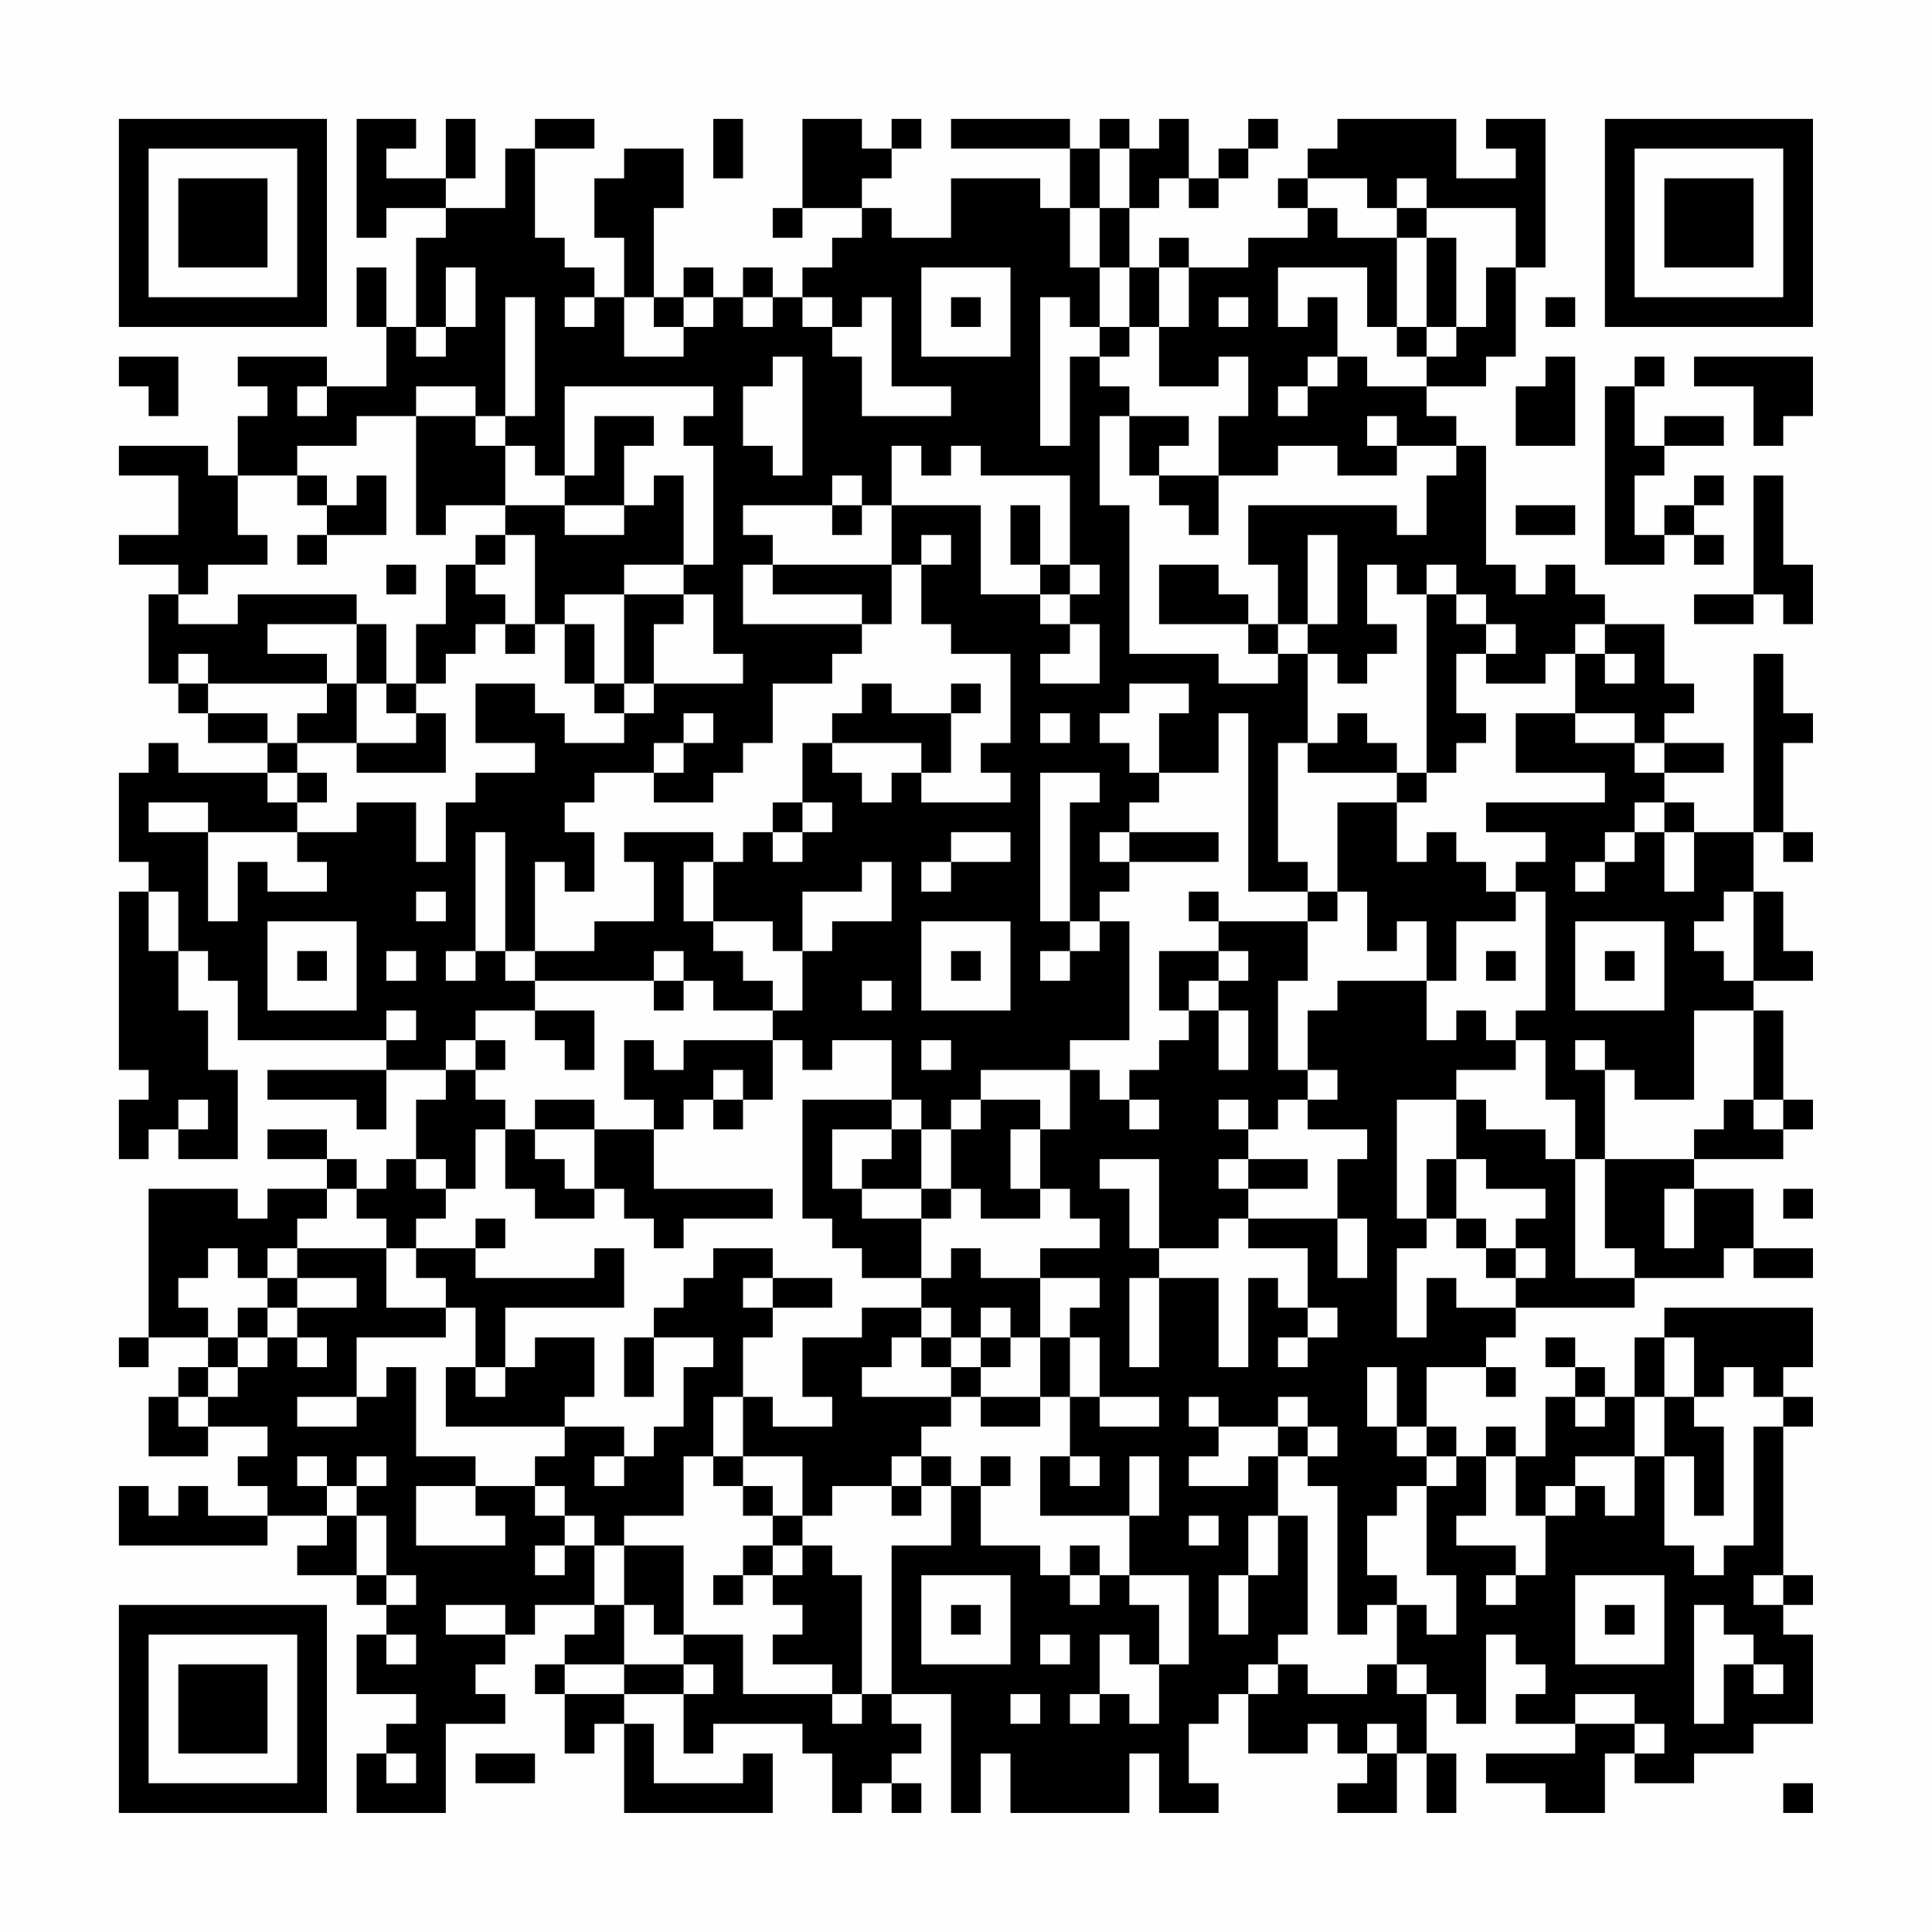 <?xml version="1.0" encoding="UTF-8"?>
<svg xmlns="http://www.w3.org/2000/svg" version="1.1" width="300" height="300" viewBox="0 0 300 300"><rect x="0" y="0" width="300" height="300" fill="#fefefe"/><g transform="scale(4.615)"><g transform="translate(4,4)"><path fill-rule="evenodd" d="M8 0L8 4L9 4L9 3L11 3L11 4L10 4L10 7L9 7L9 5L8 5L8 7L9 7L9 9L7 9L7 8L4 8L4 9L5 9L5 10L4 10L4 12L3 12L3 11L0 11L0 12L2 12L2 14L0 14L0 15L2 15L2 16L1 16L1 19L2 19L2 20L3 20L3 21L5 21L5 22L2 22L2 21L1 21L1 22L0 22L0 25L1 25L1 26L0 26L0 32L1 32L1 33L0 33L0 35L1 35L1 34L2 34L2 35L4 35L4 32L3 32L3 30L2 30L2 28L3 28L3 29L4 29L4 31L9 31L9 32L5 32L5 33L8 33L8 34L9 34L9 32L11 32L11 33L10 33L10 35L9 35L9 36L8 36L8 35L7 35L7 34L5 34L5 35L7 35L7 36L5 36L5 37L4 37L4 36L1 36L1 41L0 41L0 42L1 42L1 41L3 41L3 42L2 42L2 43L1 43L1 45L3 45L3 44L5 44L5 45L4 45L4 46L5 46L5 47L3 47L3 46L2 46L2 47L1 47L1 46L0 46L0 48L5 48L5 47L7 47L7 48L6 48L6 49L8 49L8 50L9 50L9 51L8 51L8 53L10 53L10 54L9 54L9 55L8 55L8 57L11 57L11 54L13 54L13 53L12 53L12 52L13 52L13 51L14 51L14 50L16 50L16 51L15 51L15 52L14 52L14 53L15 53L15 55L16 55L16 54L17 54L17 57L22 57L22 55L21 55L21 56L18 56L18 54L17 54L17 53L19 53L19 55L20 55L20 54L23 54L23 55L24 55L24 57L25 57L25 56L26 56L26 57L27 57L27 56L26 56L26 55L27 55L27 54L26 54L26 53L28 53L28 57L29 57L29 55L30 55L30 57L34 57L34 55L35 55L35 57L37 57L37 56L36 56L36 54L37 54L37 53L38 53L38 55L40 55L40 54L41 54L41 55L42 55L42 56L41 56L41 57L43 57L43 55L44 55L44 57L45 57L45 55L44 55L44 53L45 53L45 54L46 54L46 51L47 51L47 52L48 52L48 53L47 53L47 54L49 54L49 55L46 55L46 56L48 56L48 57L50 57L50 55L51 55L51 56L53 56L53 55L55 55L55 54L57 54L57 51L56 51L56 50L57 50L57 49L56 49L56 44L57 44L57 43L56 43L56 42L57 42L57 40L52 40L52 41L51 41L51 43L50 43L50 42L49 42L49 41L48 41L48 42L49 42L49 43L48 43L48 45L47 45L47 44L46 44L46 45L45 45L45 44L44 44L44 42L46 42L46 43L47 43L47 42L46 42L46 41L47 41L47 40L51 40L51 39L54 39L54 38L55 38L55 39L57 39L57 38L55 38L55 36L53 36L53 35L56 35L56 34L57 34L57 33L56 33L56 30L55 30L55 29L57 29L57 28L56 28L56 26L55 26L55 24L56 24L56 25L57 25L57 24L56 24L56 21L57 21L57 20L56 20L56 18L55 18L55 24L53 24L53 23L52 23L52 22L54 22L54 21L52 21L52 20L53 20L53 19L52 19L52 17L50 17L50 16L49 16L49 15L48 15L48 16L47 16L47 15L46 15L46 11L45 11L45 10L44 10L44 9L46 9L46 8L47 8L47 5L48 5L48 0L46 0L46 1L47 1L47 2L45 2L45 0L41 0L41 1L40 1L40 2L39 2L39 3L40 3L40 4L38 4L38 5L36 5L36 4L35 4L35 5L34 5L34 3L35 3L35 2L36 2L36 3L37 3L37 2L38 2L38 1L39 1L39 0L38 0L38 1L37 1L37 2L36 2L36 0L35 0L35 1L34 1L34 0L33 0L33 1L32 1L32 0L28 0L28 1L32 1L32 3L31 3L31 2L28 2L28 4L26 4L26 3L25 3L25 2L26 2L26 1L27 1L27 0L26 0L26 1L25 1L25 0L23 0L23 3L22 3L22 4L23 4L23 3L25 3L25 4L24 4L24 5L23 5L23 6L22 6L22 5L21 5L21 6L20 6L20 5L19 5L19 6L18 6L18 3L19 3L19 1L17 1L17 2L16 2L16 4L17 4L17 6L16 6L16 5L15 5L15 4L14 4L14 1L16 1L16 0L14 0L14 1L13 1L13 3L11 3L11 2L12 2L12 0L11 0L11 2L9 2L9 1L10 1L10 0ZM20 0L20 2L21 2L21 0ZM33 1L33 3L32 3L32 5L33 5L33 7L32 7L32 6L31 6L31 11L32 11L32 8L33 8L33 9L34 9L34 10L33 10L33 13L34 13L34 18L37 18L37 19L39 19L39 18L40 18L40 21L39 21L39 25L40 25L40 26L38 26L38 20L37 20L37 22L35 22L35 20L36 20L36 19L34 19L34 20L33 20L33 21L34 21L34 22L35 22L35 23L34 23L34 24L33 24L33 25L34 25L34 26L33 26L33 27L32 27L32 23L33 23L33 22L31 22L31 27L32 27L32 28L31 28L31 29L32 29L32 28L33 28L33 27L34 27L34 31L32 31L32 32L29 32L29 33L28 33L28 34L27 34L27 33L26 33L26 31L24 31L24 32L23 32L23 31L22 31L22 30L23 30L23 28L24 28L24 27L26 27L26 25L25 25L25 26L23 26L23 28L22 28L22 27L20 27L20 25L21 25L21 24L22 24L22 25L23 25L23 24L24 24L24 23L23 23L23 21L24 21L24 22L25 22L25 23L26 23L26 22L27 22L27 23L30 23L30 22L29 22L29 21L30 21L30 18L28 18L28 17L27 17L27 15L28 15L28 14L27 14L27 15L26 15L26 13L29 13L29 16L31 16L31 17L32 17L32 18L31 18L31 19L33 19L33 17L32 17L32 16L33 16L33 15L32 15L32 12L29 12L29 11L28 11L28 12L27 12L27 11L26 11L26 13L25 13L25 12L24 12L24 13L21 13L21 14L22 14L22 15L21 15L21 17L25 17L25 18L24 18L24 19L22 19L22 21L21 21L21 22L20 22L20 23L18 23L18 22L19 22L19 21L20 21L20 20L19 20L19 21L18 21L18 22L16 22L16 23L15 23L15 24L16 24L16 26L15 26L15 25L14 25L14 28L13 28L13 24L12 24L12 28L11 28L11 29L12 29L12 28L13 28L13 29L14 29L14 30L12 30L12 31L11 31L11 32L12 32L12 33L13 33L13 34L12 34L12 36L11 36L11 35L10 35L10 36L11 36L11 37L10 37L10 38L9 38L9 37L8 37L8 36L7 36L7 37L6 37L6 38L5 38L5 39L4 39L4 38L3 38L3 39L2 39L2 40L3 40L3 41L4 41L4 42L3 42L3 43L2 43L2 44L3 44L3 43L4 43L4 42L5 42L5 41L6 41L6 42L7 42L7 41L6 41L6 40L8 40L8 39L6 39L6 38L9 38L9 40L11 40L11 41L8 41L8 43L6 43L6 44L8 44L8 43L9 43L9 42L10 42L10 45L12 45L12 46L10 46L10 48L13 48L13 47L12 47L12 46L14 46L14 47L15 47L15 48L14 48L14 49L15 49L15 48L16 48L16 50L17 50L17 52L15 52L15 53L17 53L17 52L19 52L19 53L20 53L20 52L19 52L19 51L21 51L21 53L24 53L24 54L25 54L25 53L26 53L26 48L28 48L28 46L29 46L29 48L31 48L31 49L32 49L32 50L33 50L33 49L34 49L34 50L35 50L35 52L34 52L34 51L33 51L33 53L32 53L32 54L33 54L33 53L34 53L34 54L35 54L35 52L36 52L36 49L34 49L34 47L35 47L35 45L34 45L34 47L31 47L31 45L32 45L32 46L33 46L33 45L32 45L32 43L33 43L33 44L35 44L35 43L33 43L33 41L32 41L32 40L33 40L33 39L31 39L31 38L33 38L33 37L32 37L32 36L31 36L31 34L32 34L32 32L33 32L33 33L34 33L34 34L35 34L35 33L34 33L34 32L35 32L35 31L36 31L36 30L37 30L37 32L38 32L38 30L37 30L37 29L38 29L38 28L37 28L37 27L40 27L40 29L39 29L39 32L40 32L40 33L39 33L39 34L38 34L38 33L37 33L37 34L38 34L38 35L37 35L37 36L38 36L38 37L37 37L37 38L35 38L35 35L33 35L33 36L34 36L34 38L35 38L35 39L34 39L34 42L35 42L35 39L37 39L37 42L38 42L38 39L39 39L39 40L40 40L40 41L39 41L39 42L40 42L40 41L41 41L41 40L40 40L40 38L38 38L38 37L41 37L41 39L42 39L42 37L41 37L41 35L42 35L42 34L40 34L40 33L41 33L41 32L40 32L40 30L41 30L41 29L44 29L44 31L45 31L45 30L46 30L46 31L47 31L47 32L45 32L45 33L43 33L43 37L44 37L44 38L43 38L43 41L44 41L44 39L45 39L45 40L47 40L47 39L48 39L48 38L47 38L47 37L48 37L48 36L46 36L46 35L45 35L45 33L46 33L46 34L48 34L48 35L49 35L49 39L51 39L51 38L50 38L50 35L53 35L53 34L54 34L54 33L55 33L55 34L56 34L56 33L55 33L55 30L53 30L53 33L51 33L51 32L50 32L50 31L49 31L49 32L50 32L50 35L49 35L49 33L48 33L48 31L47 31L47 30L48 30L48 26L47 26L47 25L48 25L48 24L46 24L46 23L50 23L50 22L47 22L47 20L49 20L49 21L51 21L51 22L52 22L52 21L51 21L51 20L49 20L49 18L50 18L50 19L51 19L51 18L50 18L50 17L49 17L49 18L48 18L48 19L46 19L46 18L47 18L47 17L46 17L46 16L45 16L45 15L44 15L44 16L43 16L43 15L42 15L42 17L43 17L43 18L42 18L42 19L41 19L41 18L40 18L40 17L41 17L41 14L40 14L40 17L39 17L39 15L38 15L38 13L43 13L43 14L44 14L44 12L45 12L45 11L43 11L43 10L42 10L42 11L43 11L43 12L41 12L41 11L39 11L39 12L37 12L37 10L38 10L38 8L37 8L37 9L35 9L35 7L36 7L36 5L35 5L35 7L34 7L34 5L33 5L33 3L34 3L34 1ZM40 2L40 3L41 3L41 4L43 4L43 7L42 7L42 5L39 5L39 7L40 7L40 6L41 6L41 8L40 8L40 9L39 9L39 10L40 10L40 9L41 9L41 8L42 8L42 9L44 9L44 8L45 8L45 7L46 7L46 5L47 5L47 3L44 3L44 2L43 2L43 3L42 3L42 2ZM43 3L43 4L44 4L44 7L43 7L43 8L44 8L44 7L45 7L45 4L44 4L44 3ZM11 5L11 7L10 7L10 8L11 8L11 7L12 7L12 5ZM27 5L27 8L30 8L30 5ZM13 6L13 10L12 10L12 9L10 9L10 10L8 10L8 11L6 11L6 12L4 12L4 14L5 14L5 15L3 15L3 16L2 16L2 17L4 17L4 16L8 16L8 17L5 17L5 18L7 18L7 19L3 19L3 18L2 18L2 19L3 19L3 20L5 20L5 21L6 21L6 22L5 22L5 23L6 23L6 24L3 24L3 23L1 23L1 24L3 24L3 27L4 27L4 25L5 25L5 26L7 26L7 25L6 25L6 24L8 24L8 23L10 23L10 25L11 25L11 23L12 23L12 22L14 22L14 21L12 21L12 19L14 19L14 20L15 20L15 21L17 21L17 20L18 20L18 19L21 19L21 18L20 18L20 16L19 16L19 15L20 15L20 11L19 11L19 10L20 10L20 9L15 9L15 12L14 12L14 11L13 11L13 10L14 10L14 6ZM15 6L15 7L16 7L16 6ZM17 6L17 8L19 8L19 7L20 7L20 6L19 6L19 7L18 7L18 6ZM21 6L21 7L22 7L22 6ZM23 6L23 7L24 7L24 8L25 8L25 10L28 10L28 9L26 9L26 6L25 6L25 7L24 7L24 6ZM28 6L28 7L29 7L29 6ZM37 6L37 7L38 7L38 6ZM48 6L48 7L49 7L49 6ZM33 7L33 8L34 8L34 7ZM0 8L0 9L1 9L1 10L2 10L2 8ZM22 8L22 9L21 9L21 11L22 11L22 12L23 12L23 8ZM48 8L48 9L47 9L47 11L49 11L49 8ZM51 8L51 9L50 9L50 15L52 15L52 14L53 14L53 15L54 15L54 14L53 14L53 13L54 13L54 12L53 12L53 13L52 13L52 14L51 14L51 12L52 12L52 11L54 11L54 10L52 10L52 11L51 11L51 9L52 9L52 8ZM53 8L53 9L55 9L55 11L56 11L56 10L57 10L57 8ZM6 9L6 10L7 10L7 9ZM10 10L10 14L11 14L11 13L13 13L13 14L12 14L12 15L11 15L11 17L10 17L10 19L9 19L9 17L8 17L8 19L7 19L7 20L6 20L6 21L8 21L8 22L11 22L11 20L10 20L10 19L11 19L11 18L12 18L12 17L13 17L13 18L14 18L14 17L15 17L15 19L16 19L16 20L17 20L17 19L18 19L18 17L19 17L19 16L17 16L17 15L19 15L19 12L18 12L18 13L17 13L17 11L18 11L18 10L16 10L16 12L15 12L15 13L13 13L13 11L12 11L12 10ZM34 10L34 12L35 12L35 13L36 13L36 14L37 14L37 12L35 12L35 11L36 11L36 10ZM6 12L6 13L7 13L7 14L6 14L6 15L7 15L7 14L9 14L9 12L8 12L8 13L7 13L7 12ZM55 12L55 16L53 16L53 17L55 17L55 16L56 16L56 17L57 17L57 15L56 15L56 12ZM15 13L15 14L17 14L17 13ZM24 13L24 14L25 14L25 13ZM30 13L30 15L31 15L31 16L32 16L32 15L31 15L31 13ZM47 13L47 14L49 14L49 13ZM13 14L13 15L12 15L12 16L13 16L13 17L14 17L14 14ZM9 15L9 16L10 16L10 15ZM22 15L22 16L25 16L25 17L26 17L26 15ZM35 15L35 17L38 17L38 18L39 18L39 17L38 17L38 16L37 16L37 15ZM15 16L15 17L16 17L16 19L17 19L17 16ZM44 16L44 22L43 22L43 21L42 21L42 20L41 20L41 21L40 21L40 22L43 22L43 23L41 23L41 26L40 26L40 27L41 27L41 26L42 26L42 28L43 28L43 27L44 27L44 29L45 29L45 27L47 27L47 26L46 26L46 25L45 25L45 24L44 24L44 25L43 25L43 23L44 23L44 22L45 22L45 21L46 21L46 20L45 20L45 18L46 18L46 17L45 17L45 16ZM8 19L8 21L10 21L10 20L9 20L9 19ZM25 19L25 20L24 20L24 21L27 21L27 22L28 22L28 20L29 20L29 19L28 19L28 20L26 20L26 19ZM31 20L31 21L32 21L32 20ZM6 22L6 23L7 23L7 22ZM22 23L22 24L23 24L23 23ZM51 23L51 24L50 24L50 25L49 25L49 26L50 26L50 25L51 25L51 24L52 24L52 26L53 26L53 24L52 24L52 23ZM17 24L17 25L18 25L18 27L16 27L16 28L14 28L14 29L18 29L18 30L19 30L19 29L20 29L20 30L22 30L22 29L21 29L21 28L20 28L20 27L19 27L19 25L20 25L20 24ZM28 24L28 25L27 25L27 26L28 26L28 25L30 25L30 24ZM34 24L34 25L37 25L37 24ZM1 26L1 28L2 28L2 26ZM10 26L10 27L11 27L11 26ZM36 26L36 27L37 27L37 26ZM54 26L54 27L53 27L53 28L54 28L54 29L55 29L55 26ZM5 27L5 30L8 30L8 27ZM27 27L27 30L30 30L30 27ZM49 27L49 30L52 30L52 27ZM6 28L6 29L7 29L7 28ZM9 28L9 29L10 29L10 28ZM18 28L18 29L19 29L19 28ZM28 28L28 29L29 29L29 28ZM35 28L35 30L36 30L36 29L37 29L37 28ZM46 28L46 29L47 29L47 28ZM50 28L50 29L51 29L51 28ZM25 29L25 30L26 30L26 29ZM9 30L9 31L10 31L10 30ZM14 30L14 31L15 31L15 32L16 32L16 30ZM12 31L12 32L13 32L13 31ZM17 31L17 33L18 33L18 34L16 34L16 33L14 33L14 34L13 34L13 36L14 36L14 37L16 37L16 36L17 36L17 37L18 37L18 38L19 38L19 37L22 37L22 36L18 36L18 34L19 34L19 33L20 33L20 34L21 34L21 33L22 33L22 31L19 31L19 32L18 32L18 31ZM27 31L27 32L28 32L28 31ZM20 32L20 33L21 33L21 32ZM2 33L2 34L3 34L3 33ZM23 33L23 37L24 37L24 38L25 38L25 39L27 39L27 40L25 40L25 41L23 41L23 43L24 43L24 44L22 44L22 43L21 43L21 41L22 41L22 40L24 40L24 39L22 39L22 38L20 38L20 39L19 39L19 40L18 40L18 41L17 41L17 43L18 43L18 41L20 41L20 42L19 42L19 44L18 44L18 45L17 45L17 44L15 44L15 43L16 43L16 41L14 41L14 42L13 42L13 40L17 40L17 38L16 38L16 39L12 39L12 38L13 38L13 37L12 37L12 38L10 38L10 39L11 39L11 40L12 40L12 42L11 42L11 44L15 44L15 45L14 45L14 46L15 46L15 47L16 47L16 48L17 48L17 50L18 50L18 51L19 51L19 48L17 48L17 47L19 47L19 45L20 45L20 46L21 46L21 47L22 47L22 48L21 48L21 49L20 49L20 50L21 50L21 49L22 49L22 50L23 50L23 51L22 51L22 52L24 52L24 53L25 53L25 49L24 49L24 48L23 48L23 47L24 47L24 46L26 46L26 47L27 47L27 46L28 46L28 45L27 45L27 44L28 44L28 43L29 43L29 44L31 44L31 43L32 43L32 41L31 41L31 39L29 39L29 38L28 38L28 39L27 39L27 37L28 37L28 36L29 36L29 37L31 37L31 36L30 36L30 34L31 34L31 33L29 33L29 34L28 34L28 36L27 36L27 34L26 34L26 33ZM14 34L14 35L15 35L15 36L16 36L16 34ZM24 34L24 36L25 36L25 37L27 37L27 36L25 36L25 35L26 35L26 34ZM38 35L38 36L40 36L40 35ZM44 35L44 37L45 37L45 38L46 38L46 39L47 39L47 38L46 38L46 37L45 37L45 35ZM52 36L52 38L53 38L53 36ZM56 36L56 37L57 37L57 36ZM5 39L5 40L4 40L4 41L5 41L5 40L6 40L6 39ZM21 39L21 40L22 40L22 39ZM27 40L27 41L26 41L26 42L25 42L25 43L28 43L28 42L29 42L29 43L31 43L31 41L30 41L30 40L29 40L29 41L28 41L28 40ZM27 41L27 42L28 42L28 41ZM29 41L29 42L30 42L30 41ZM52 41L52 43L51 43L51 45L49 45L49 46L48 46L48 47L47 47L47 45L46 45L46 47L45 47L45 48L47 48L47 49L46 49L46 50L47 50L47 49L48 49L48 47L49 47L49 46L50 46L50 47L51 47L51 45L52 45L52 48L53 48L53 49L54 49L54 48L55 48L55 44L56 44L56 43L55 43L55 42L54 42L54 43L53 43L53 41ZM12 42L12 43L13 43L13 42ZM42 42L42 44L43 44L43 45L44 45L44 46L43 46L43 47L42 47L42 49L43 49L43 50L42 50L42 51L41 51L41 46L40 46L40 45L41 45L41 44L40 44L40 43L39 43L39 44L37 44L37 43L36 43L36 44L37 44L37 45L36 45L36 46L38 46L38 45L39 45L39 47L38 47L38 49L37 49L37 51L38 51L38 49L39 49L39 47L40 47L40 51L39 51L39 52L38 52L38 53L39 53L39 52L40 52L40 53L42 53L42 52L43 52L43 53L44 53L44 52L43 52L43 50L44 50L44 51L45 51L45 49L44 49L44 46L45 46L45 45L44 45L44 44L43 44L43 42ZM20 43L20 45L21 45L21 46L22 46L22 47L23 47L23 45L21 45L21 43ZM49 43L49 44L50 44L50 43ZM52 43L52 45L53 45L53 47L54 47L54 44L53 44L53 43ZM39 44L39 45L40 45L40 44ZM6 45L6 46L7 46L7 47L8 47L8 49L9 49L9 50L10 50L10 49L9 49L9 47L8 47L8 46L9 46L9 45L8 45L8 46L7 46L7 45ZM16 45L16 46L17 46L17 45ZM26 45L26 46L27 46L27 45ZM29 45L29 46L30 46L30 45ZM36 47L36 48L37 48L37 47ZM22 48L22 49L23 49L23 48ZM32 48L32 49L33 49L33 48ZM27 49L27 52L30 52L30 49ZM49 49L49 52L52 52L52 49ZM55 49L55 50L56 50L56 49ZM11 50L11 51L13 51L13 50ZM28 50L28 51L29 51L29 50ZM50 50L50 51L51 51L51 50ZM53 50L53 54L54 54L54 52L55 52L55 53L56 53L56 52L55 52L55 51L54 51L54 50ZM9 51L9 52L10 52L10 51ZM31 51L31 52L32 52L32 51ZM30 53L30 54L31 54L31 53ZM49 53L49 54L51 54L51 55L52 55L52 54L51 54L51 53ZM42 54L42 55L43 55L43 54ZM9 55L9 56L10 56L10 55ZM12 55L12 56L14 56L14 55ZM56 56L56 57L57 57L57 56ZM0 0L0 7L7 7L7 0ZM1 1L1 6L6 6L6 1ZM2 2L2 5L5 5L5 2ZM50 0L50 7L57 7L57 0ZM51 1L51 6L56 6L56 1ZM52 2L52 5L55 5L55 2ZM0 50L0 57L7 57L7 50ZM1 51L1 56L6 56L6 51ZM2 52L2 55L5 55L5 52Z" fill="#000000"/></g></g></svg>
